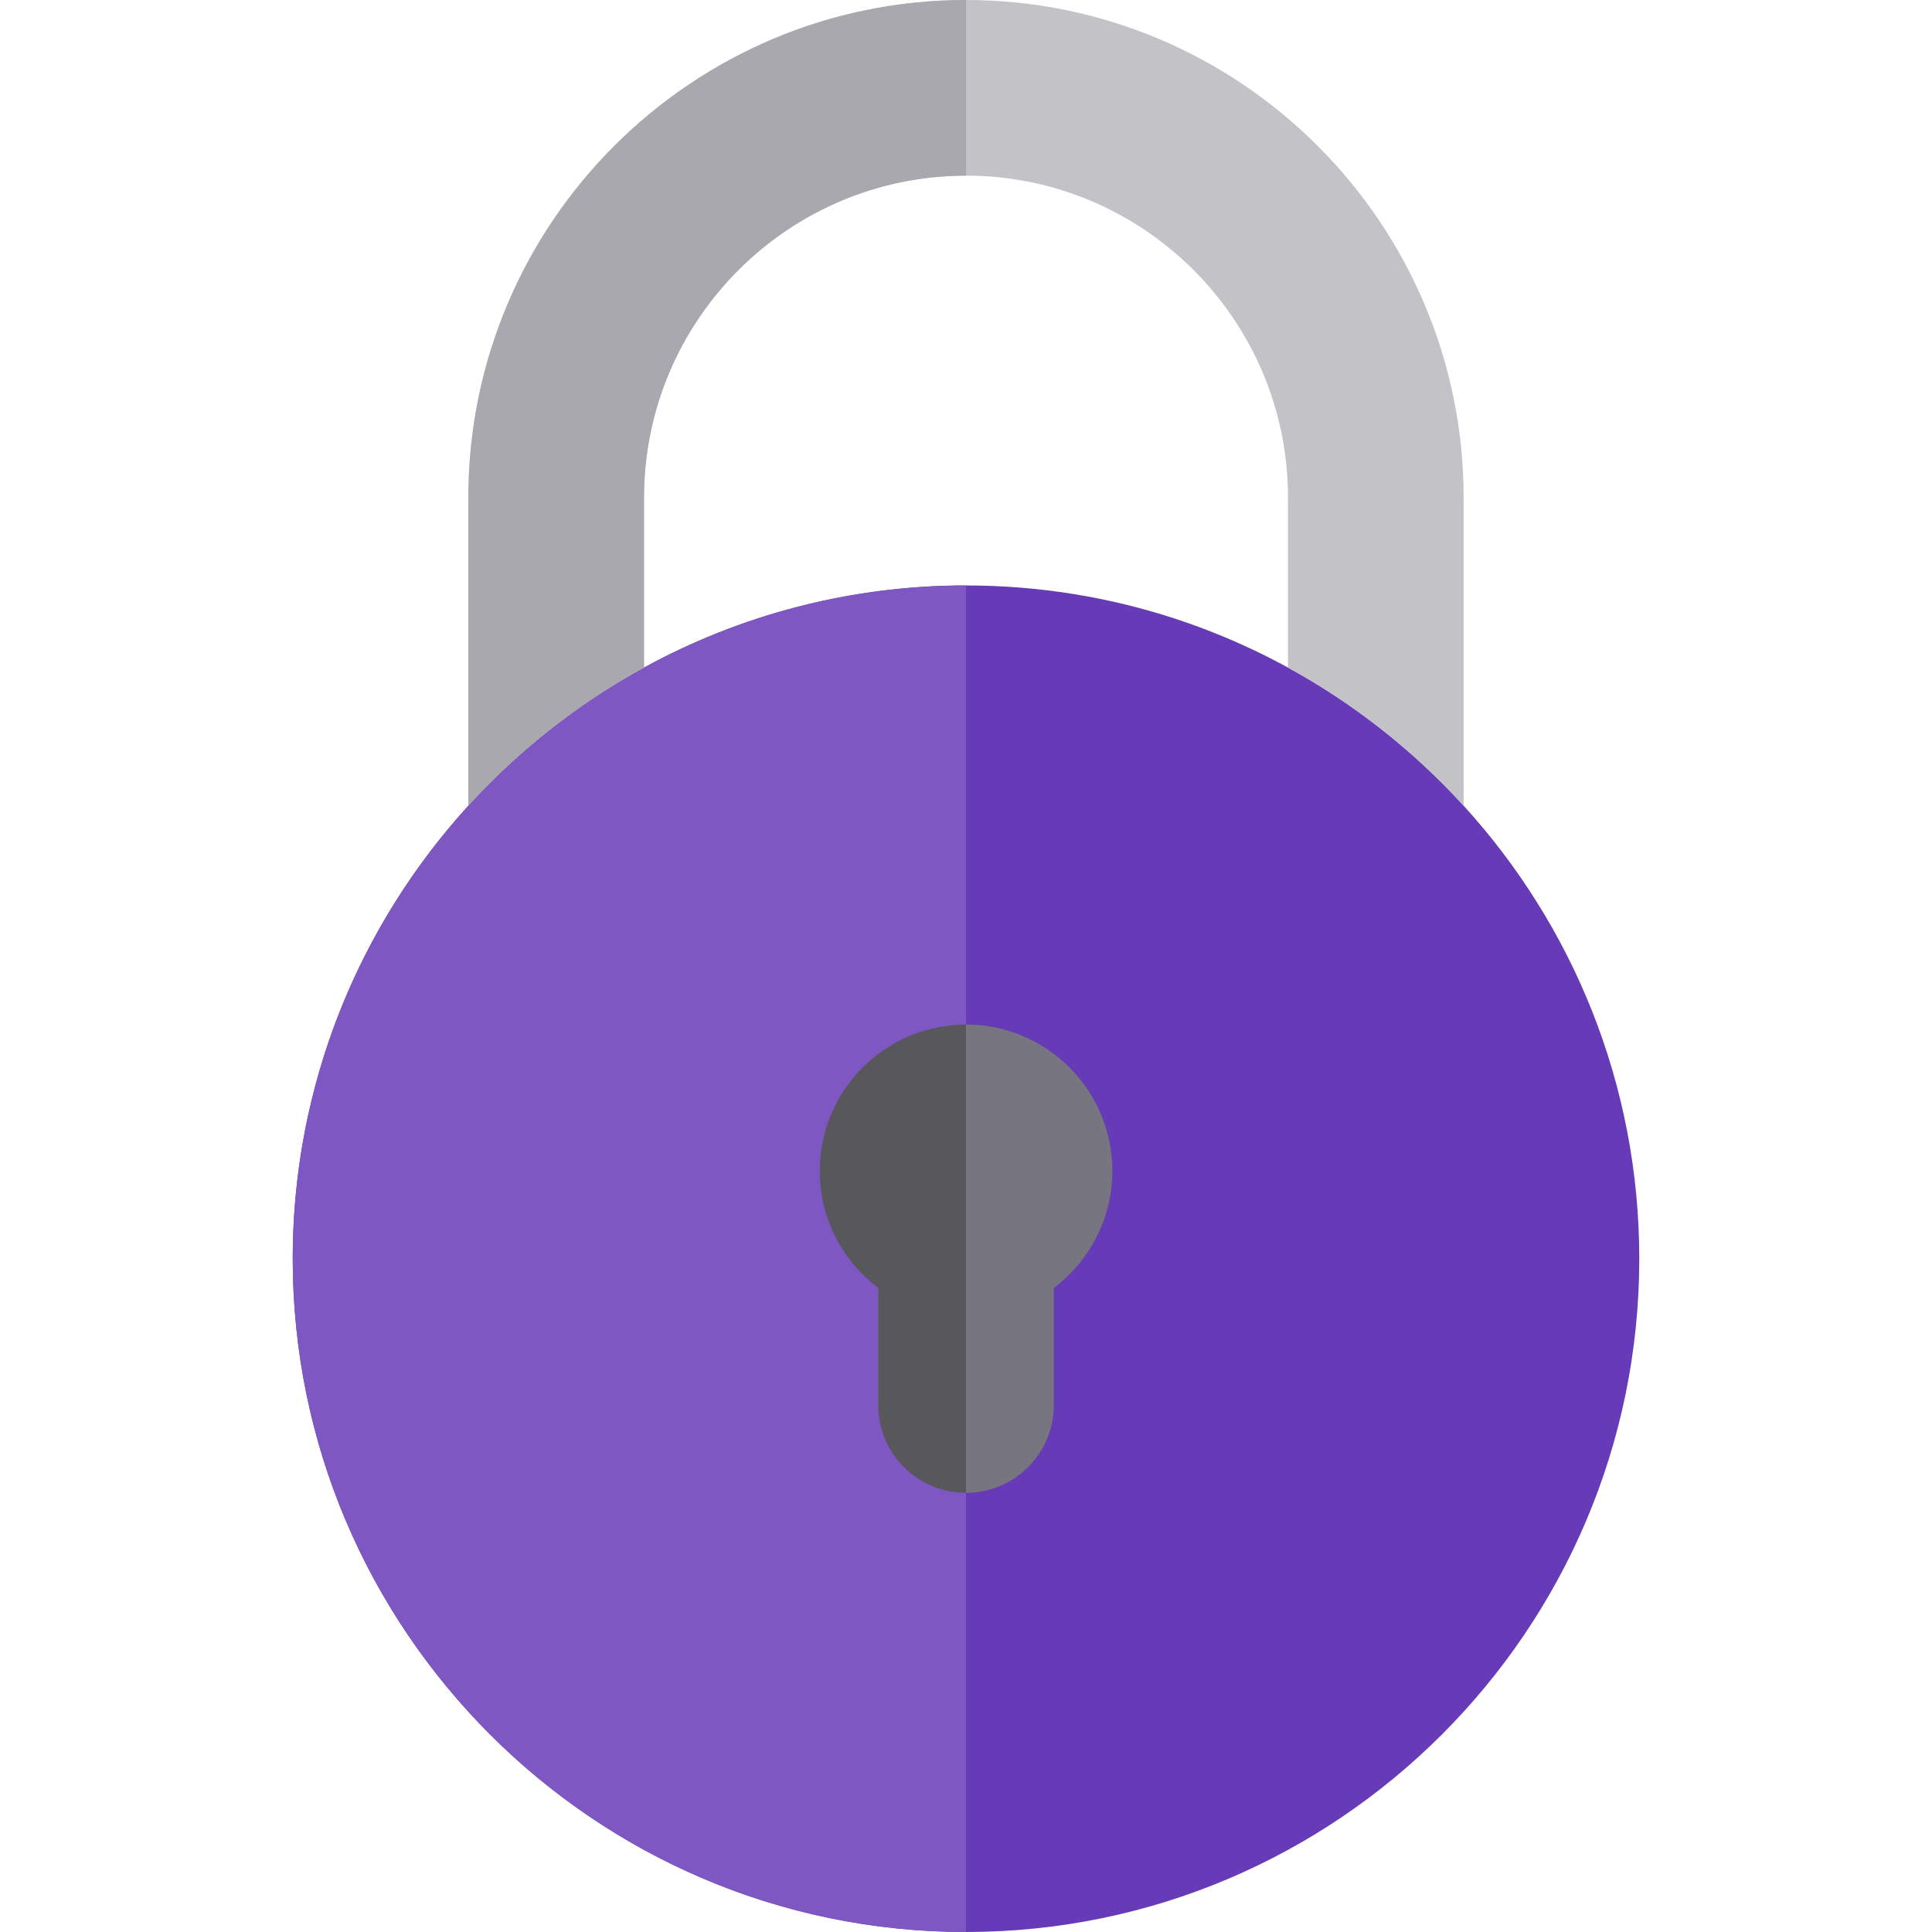 <!DOCTYPE svg PUBLIC "-//W3C//DTD SVG 1.1//EN" "http://www.w3.org/Graphics/SVG/1.1/DTD/svg11.dtd">
<!-- Uploaded to: SVG Repo, www.svgrepo.com, Transformed by: SVG Repo Mixer Tools -->
<svg height="800px" width="800px" version="1.1" id="Layer_1" xmlns="http://www.w3.org/2000/svg" xmlns:xlink="http://www.w3.org/1999/xlink" viewBox="0 0 512 512" xml:space="preserve" fill="#000000">
<g id="SVGRepo_bgCarrier" stroke-width="0"/>
<g id="SVGRepo_tracerCarrier" stroke-linecap="round" stroke-linejoin="round" stroke="#CCCCCC" stroke-width="4.096"/>
<g id="SVGRepo_iconCarrier"> <path style="fill:#673ab7;" d="M387.879,213.521c-13.329-14.629-29.054-27.037-46.545-36.603 c-6.341-3.468-12.913-6.563-19.689-9.253c-3.389-1.345-6.827-2.589-10.311-3.73c-17.427-5.7-36.025-8.783-55.33-8.783 c0,0,0,0-0.002,0c-1.93,0-3.854,0.031-5.77,0.092c-3.832,0.123-7.633,0.366-11.402,0.728c-9.419,0.905-18.627,2.544-27.566,4.861 c-3.575,0.926-7.107,1.963-10.592,3.101c-1.742,0.569-3.474,1.167-5.193,1.787c-6.875,2.487-13.556,5.385-20.01,8.664 c-1.614,0.819-3.213,1.663-4.799,2.531c-13.118,7.174-25.243,15.948-36.11,26.058c-3.621,3.37-7.104,6.889-10.435,10.546 c-2.709,2.974-5.32,6.038-7.826,9.191c-2.506,3.151-4.909,6.391-7.201,9.709c-1.528,2.212-3.008,4.462-4.437,6.744 c-7.863,12.558-14.207,26.16-18.773,40.547c-0.83,2.616-1.601,5.258-2.312,7.924s-1.362,5.356-1.95,8.069 c-2.653,12.21-4.049,24.882-4.049,37.872c0,24.596,5.002,48.046,14.044,69.384c1.131,2.667,2.324,5.302,3.578,7.902 c1.882,3.899,3.901,7.72,6.052,11.456c1.434,2.49,2.926,4.943,4.475,7.357c1.548,2.414,3.154,4.788,4.814,7.12 c3.32,4.665,6.858,9.163,10.6,13.483c3.742,4.319,7.686,8.456,11.821,12.397c6.2,5.913,12.825,11.383,19.822,16.364 c3.499,2.49,7.09,4.856,10.769,7.095c12.263,7.46,25.491,13.481,39.45,17.833c2.791,0.87,5.612,1.674,8.46,2.408 c2.849,0.734,5.724,1.401,8.625,1.995C231.691,510.749,243.703,512,256,512c0.002,0,0.002,0,0.002,0 c98.382,0,178.423-80.041,178.423-178.424C434.424,287.386,416.78,245.24,387.879,213.521z"/> <path style="fill:#77757F;" d="M294.738,308.309c-0.061-1.171-0.18-2.326-0.343-3.468c-0.135-0.957-0.306-1.904-0.51-2.838 c-3.263-14.901-15.106-26.629-30.078-29.701c-0.085-0.017-0.171-0.029-0.258-0.047c-1.809-0.358-3.663-0.596-5.556-0.692 c-0.393-0.02-0.79-0.022-1.184-0.031c-0.27-0.005-0.538-0.02-0.808-0.02c0,0,0,0-0.002,0c-21.388,0-38.788,17.4-38.788,38.788 c0,12.663,6.102,23.926,15.515,31.009v31.054c0,12.853,10.42,23.273,23.273,23.273c0.002,0,0.002,0,0.002,0 c0.563,0,1.116-0.045,1.669-0.084c0.234-0.017,0.476-0.012,0.709-0.036c0.334-0.034,0.658-0.102,0.987-0.15 c11.253-1.635,19.906-11.295,19.906-23.001v-31.052c9.413-7.083,15.515-18.347,15.515-31.009 C294.788,309.634,294.771,308.97,294.738,308.309z"/> <path style="fill:#C3C3C7;" d="M170.668,176.916v-45.039c0-47.051,38.281-85.332,85.332-85.332 c47.053,0,85.333,38.281,85.333,85.332v45.039c17.492,9.565,33.216,21.974,46.545,36.603v-81.642C387.879,59.161,328.718,0,256,0 c-72.716,0-131.877,59.161-131.877,131.877v81.641C137.452,198.89,153.178,186.483,170.668,176.916z"/> <path style="fill:#57575C;" d="M256.002,271.515c0,0,0,0-0.002,0c-21.388,0-38.788,17.4-38.788,38.788 c0,12.663,6.102,23.926,15.515,31.009v31.052c0,12.853,10.42,23.273,23.273,23.273c0.002,0,0.002,0,0.002,0V271.515z"/> <g> <path style="fill:#F1CB30;" d="M321.645,167.664c-3.389-1.345-6.827-2.589-10.311-3.73 C314.816,165.075,318.256,166.319,321.645,167.664z"/> <path style="fill:#F1CB30;" d="M256.002,155.152L256.002,155.152c19.305,0,37.904,3.083,55.33,8.783 C293.905,158.234,275.305,155.152,256.002,155.152z"/> <path style="fill:#F1CB30;" d="M263.55,272.258c0.087,0.017,0.172,0.029,0.258,0.047 C263.722,272.288,263.637,272.275,263.55,272.258z"/> <path style="fill:#F1CB30;" d="M258.38,395.515c-0.233,0.023-0.475,0.02-0.709,0.036 C257.907,395.535,258.147,395.54,258.38,395.515z"/> <path style="fill:#F1CB30;" d="M293.885,302.005c0.205,0.934,0.375,1.879,0.51,2.838C294.26,303.884,294.09,302.94,293.885,302.005 z"/> <path style="fill:#F1CB30;" d="M259.367,395.365c11.253-1.635,19.906-11.295,19.906-23.001 C279.273,384.07,270.62,393.73,259.367,395.365z"/> <path style="fill:#F1CB30;" d="M256.811,271.535c0.394,0.008,0.791,0.009,1.184,0.031 C257.601,271.546,257.204,271.545,256.811,271.535z"/> </g> <path style="fill:#7e57c2;" d="M256,512c0.002,0,0.002,0,0.002,0V395.636c0,0,0,0-0.002,0c-12.853,0-23.273-10.42-23.273-23.273 v-31.052c-9.413-7.083-15.515-18.347-15.515-31.009c0-21.388,17.4-38.788,38.788-38.788c0.002,0,0.002,0,0.002,0V155.152 c0,0,0,0-0.002,0c-30.889,0-59.968,7.894-85.332,21.765c-17.49,9.567-33.216,21.974-46.545,36.602 c-28.902,31.721-46.547,73.868-46.547,120.058C77.576,431.959,157.617,512,256,512z"/> <polygon style="fill:#E69629;" points="256,155.152 256.002,155.152 256.002,155.152 "/> <path style="fill:#A9A8AE;" d="M124.123,131.879v81.641c13.329-14.628,29.055-27.037,46.545-36.602v-45.039 c0-47.053,38.281-85.333,85.332-85.333V0C183.284,0,124.123,59.161,124.123,131.879z"/> </g>
</svg>
